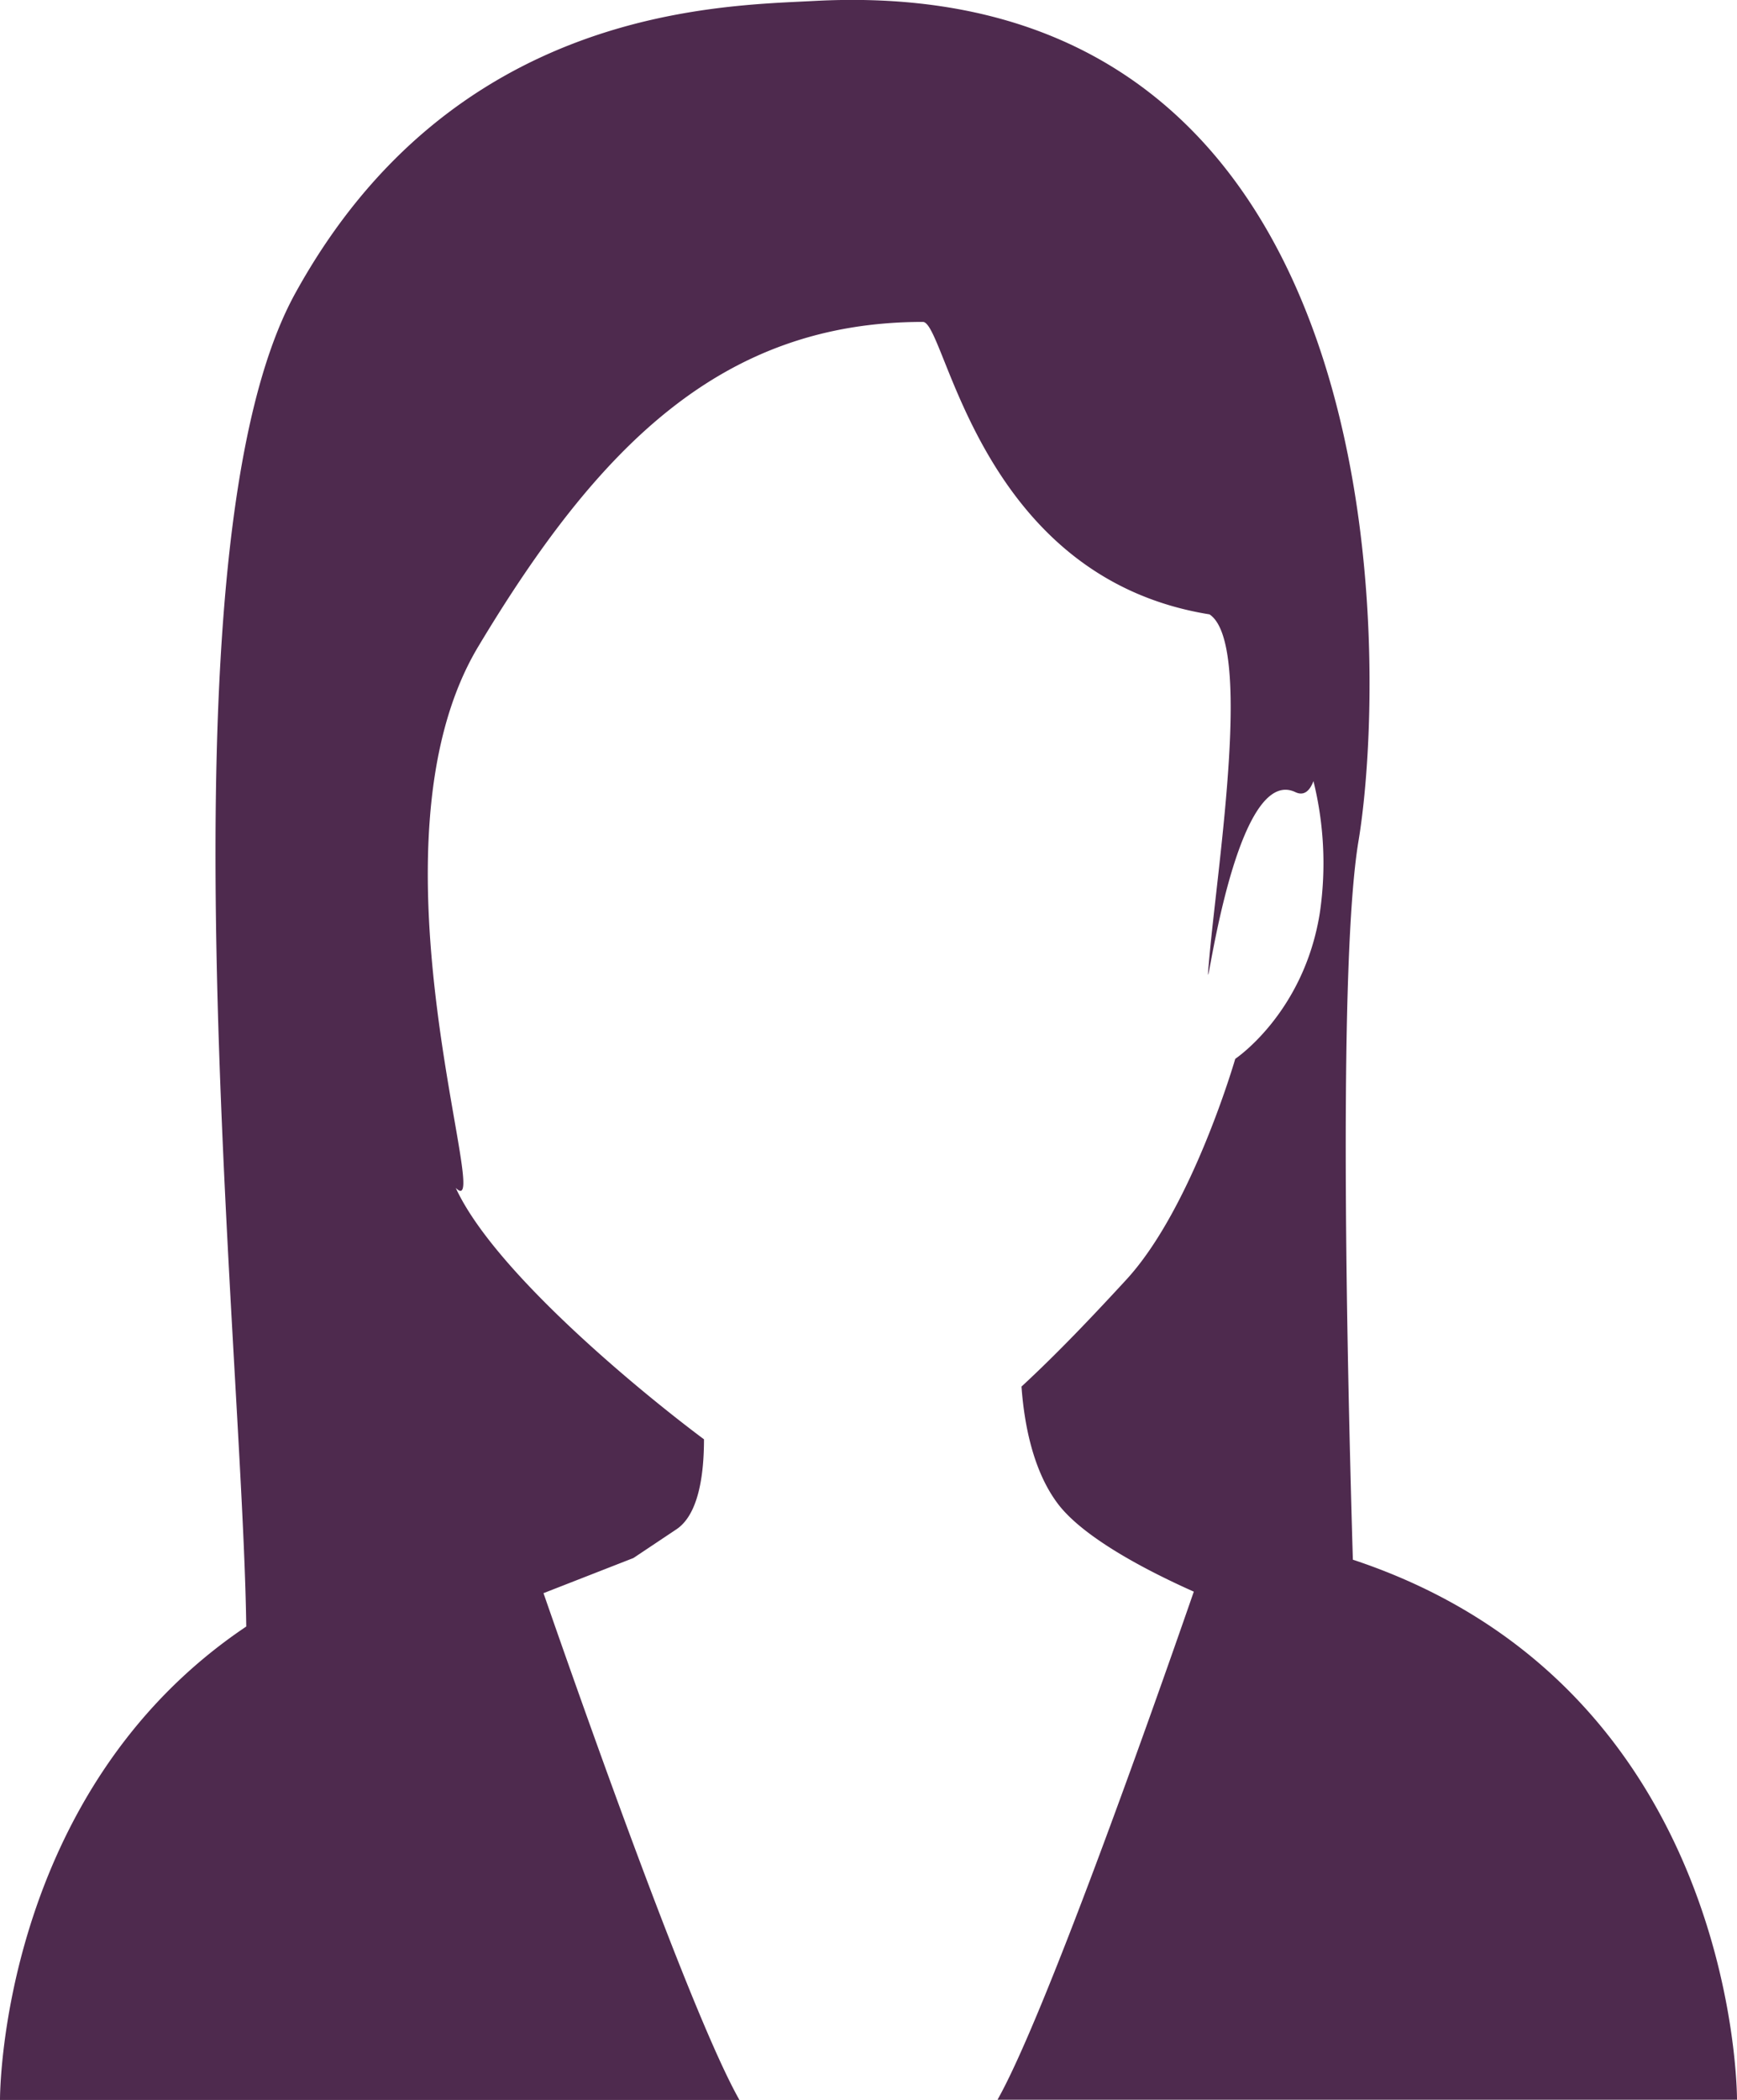 <svg id="Layer_1" data-name="Layer 1" xmlns="http://www.w3.org/2000/svg" viewBox="0 0 289.62 349.97"><defs><style>.cls-1{fill:#4e2a4e;}</style></defs><path class="cls-1" d="M96,279.54l15-5.86,7.16-4.78c3.7-2.46,4.6-9.1,4.6-15-10.83-8.08-35-28-41.39-41.9,6.69,6.69-16.31-56.78,3.76-90.23s40.68-54.09,74.13-54.09c3.85,0,9.08,42.53,47.79,48.74,7.17,4.78,1.43,41.1,0,56.87s3.34-32.49,14.33-27.24c1.33.63,2.33-.08,3-1.84a57,57,0,0,1,1.07,21.91c-2.64,16.73-14.11,24.37-14.11,24.37s-7.17,24.85-18.16,36.8c-5.35,5.81-11.38,12.19-17.48,17.82.47,6.52,2,14.09,6,19.45s13.76,10.73,22.73,14.73c-7.54,21.73-25,71-32.73,84.67H295s.38-68.65-64.05-90c-1.09-36.81-2.38-99.89.94-119.77,4.78-28.68,7.64-145.28-90.8-140-15.75.84-60.21,1-86.49,48.74-23.53,42.77-8.77,174.73-8.16,222.17C5.09,312.85,5.38,364,5.38,364H128.67C120.94,350.39,103.59,301.38,96,279.54Z" transform="translate(-5.38 -14.03)"/></svg>